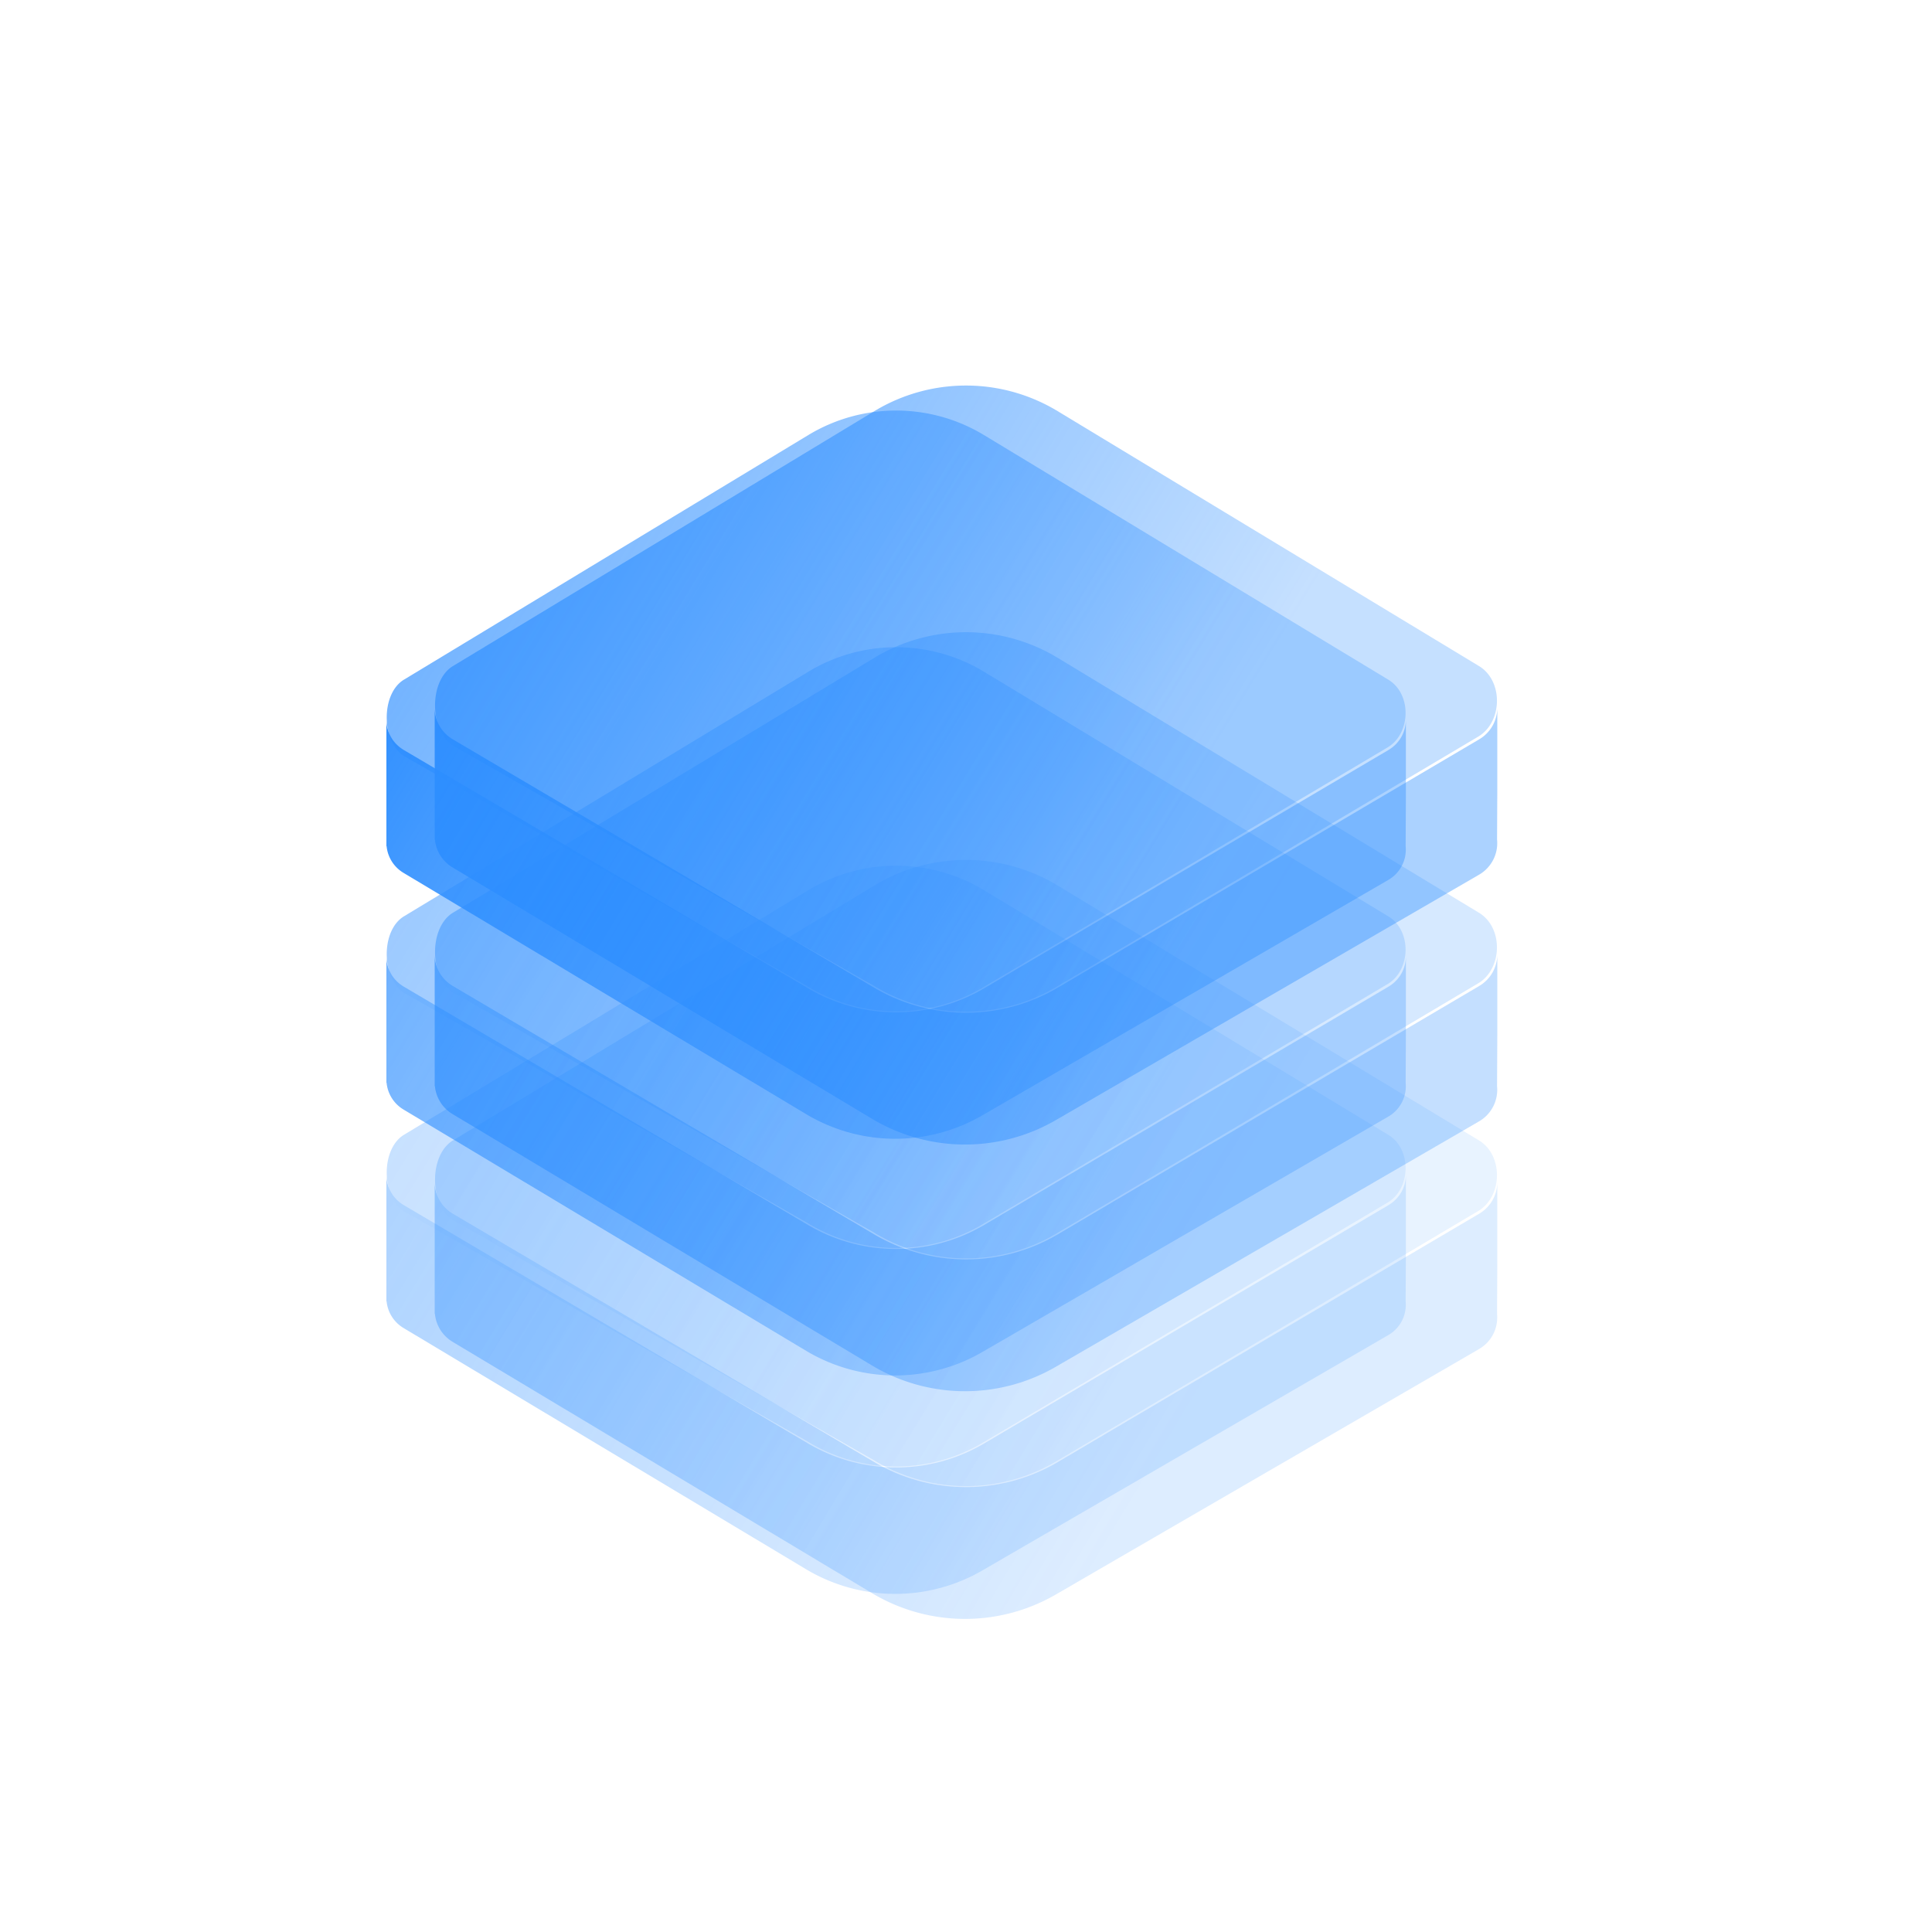 <svg xmlns="http://www.w3.org/2000/svg" width="80" height="80" fill="none" viewBox="0 0 80 80">
  <g filter="url(#a)">
    <g opacity=".7">
      <path fill="url(#b)" d="m33.468 50.659-16.714-9.536c-.969-.587-.996-2.593-.027-3.18l16.74-10.126a7.025 7.025 0 0 1 7.281 0l16.74 10.128c.97.586.943 2.215-.026 2.801L40.748 50.66a7.025 7.025 0 0 1-7.28 0v-.001Z" opacity=".69"/>
      <path fill="url(#c)" d="m58.215 42.83-.01 2.008a1.45 1.45 0 0 1-.727 1.403l-16.813 9.75a7.188 7.188 0 0 1-7.28-.054l-16.669-9.989a1.453 1.453 0 0 1-.708-1.11L16 44.834v-5.219c.005.482.247.96.726 1.244l16.74 9.867a7.178 7.178 0 0 0 7.281 0l16.741-9.867c.479-.284.72-.762.727-1.244v3.216Z"/>
    </g>
    <g opacity=".4">
      <path fill="url(#d)" d="M33.468 59.705 16.754 50.17c-.969-.586-.996-2.593-.027-3.18l16.74-10.126a7.025 7.025 0 0 1 7.281 0l16.74 10.128c.97.587.943 2.215-.026 2.801l-16.714 9.914a7.025 7.025 0 0 1-7.28 0Z" opacity=".69"/>
      <path fill="url(#e)" d="m58.215 51.877-.01 2.008a1.45 1.45 0 0 1-.727 1.403l-16.813 9.748a7.188 7.188 0 0 1-7.28-.053l-16.669-9.989a1.453 1.453 0 0 1-.708-1.11L16 53.882v-5.22c.005.482.247.96.726 1.244l16.74 9.867a7.178 7.178 0 0 0 7.281 0l16.741-9.867c.479-.284.72-.762.727-1.244v3.216Z"/>
    </g>
    <path fill="url(#f)" d="m33.468 40.859-16.714-9.536c-.969-.587-.996-2.593-.027-3.18l16.74-10.126a7.025 7.025 0 0 1 7.281 0l16.74 10.128c.97.586.943 2.215-.026 2.801L40.748 40.86a7.025 7.025 0 0 1-7.28 0v-.001Z" opacity=".69"/>
    <path fill="url(#g)" d="m58.215 33.03-.01 2.008a1.45 1.45 0 0 1-.727 1.403l-16.813 9.75a7.188 7.188 0 0 1-7.28-.054l-16.669-9.989a1.453 1.453 0 0 1-.708-1.11L16 35.035v-5.22c.005.482.247.96.726 1.244l16.74 9.867a7.178 7.178 0 0 0 7.281 0l16.741-9.867c.479-.284.72-.762.727-1.244v3.216Z"/>
  </g>
  <g opacity=".7">
    <path fill="url(#h)" d="m36.206 51.046-17.42-9.939c-1.01-.611-1.039-2.702-.029-3.314l17.449-10.555a7.322 7.322 0 0 1 7.588 0l17.448 10.557c1.01.611.982 2.308-.028 2.92l-17.42 10.333a7.323 7.323 0 0 1-7.588 0v-.002Z" opacity=".69"/>
    <path fill="url(#i)" d="m62 42.887-.01 2.093a1.51 1.51 0 0 1-.76 1.462l-17.522 10.16a7.491 7.491 0 0 1-7.589-.054L18.747 46.136a1.514 1.514 0 0 1-.738-1.156L18 44.975v-5.44c.006.503.258 1.001.756 1.297l17.45 10.284a7.482 7.482 0 0 0 7.587 0l17.45-10.284A1.52 1.52 0 0 0 62 39.536v3.351Z"/>
  </g>
  <g opacity=".4">
    <path fill="url(#j)" d="m36.206 60.475-17.42-9.94c-1.01-.61-1.039-2.702-.029-3.313l17.449-10.555a7.323 7.323 0 0 1 7.588 0l17.448 10.556c1.01.612.982 2.309-.028 2.92l-17.42 10.333a7.322 7.322 0 0 1-7.588 0v-.001Z" opacity=".69"/>
    <path fill="url(#k)" d="m62 52.316-.01 2.092c.052.559-.2 1.14-.76 1.462L43.709 66.031a7.492 7.492 0 0 1-7.589-.055l-17.372-10.41a1.514 1.514 0 0 1-.738-1.158l-.01-.004v-5.44c.006.502.258 1.001.756 1.297l17.45 10.284a7.482 7.482 0 0 0 7.587 0l17.45-10.284A1.52 1.52 0 0 0 62 48.964v3.352Z"/>
  </g>
  <path fill="url(#l)" d="m36.206 40.832-17.42-9.94c-1.01-.61-1.039-2.702-.029-3.313l17.449-10.555a7.323 7.323 0 0 1 7.588 0L61.242 27.58c1.01.612.982 2.309-.028 2.92l-17.42 10.333a7.323 7.323 0 0 1-7.588 0v-.001Z" opacity=".69"/>
  <path fill="url(#m)" d="m62 32.673-.01 2.092a1.51 1.51 0 0 1-.76 1.463l-17.522 10.16a7.491 7.491 0 0 1-7.589-.055l-17.372-10.41a1.514 1.514 0 0 1-.738-1.158L18 34.761v-5.44c.006.502.258 1.001.756 1.297l17.45 10.284a7.482 7.482 0 0 0 7.587 0l17.45-10.284A1.52 1.52 0 0 0 62 29.322v3.351Z"/>
  <defs>
    <linearGradient id="b" x1="19.968" x2="45.219" y1="28.644" y2="44.034" gradientUnits="userSpaceOnUse">
      <stop stop-color="#2D8EFF"/>
      <stop offset="1" stop-color="#2D8EFF" stop-opacity=".4"/>
    </linearGradient>
    <linearGradient id="c" x1="18.696" x2="46.186" y1="32.085" y2="48.617" gradientUnits="userSpaceOnUse">
      <stop stop-color="#2D8EFF"/>
      <stop offset="1" stop-color="#2D8EFF" stop-opacity=".4"/>
    </linearGradient>
    <linearGradient id="d" x1="19.968" x2="45.219" y1="37.69" y2="53.08" gradientUnits="userSpaceOnUse">
      <stop stop-color="#2D8EFF"/>
      <stop offset="1" stop-color="#2D8EFF" stop-opacity=".4"/>
    </linearGradient>
    <linearGradient id="e" x1="18.696" x2="46.186" y1="41.131" y2="57.663" gradientUnits="userSpaceOnUse">
      <stop stop-color="#2D8EFF"/>
      <stop offset="1" stop-color="#2D8EFF" stop-opacity=".4"/>
    </linearGradient>
    <linearGradient id="f" x1="19.968" x2="45.219" y1="18.844" y2="34.234" gradientUnits="userSpaceOnUse">
      <stop stop-color="#2D8EFF"/>
      <stop offset="1" stop-color="#2D8EFF" stop-opacity=".4"/>
    </linearGradient>
    <linearGradient id="g" x1="18.696" x2="46.186" y1="22.285" y2="38.817" gradientUnits="userSpaceOnUse">
      <stop stop-color="#2D8EFF"/>
      <stop offset="1" stop-color="#2D8EFF" stop-opacity=".4"/>
    </linearGradient>
    <linearGradient id="h" x1="22.135" x2="48.453" y1="28.101" y2="44.142" gradientUnits="userSpaceOnUse">
      <stop stop-color="#2D8EFF"/>
      <stop offset="1" stop-color="#2D8EFF" stop-opacity=".4"/>
    </linearGradient>
    <linearGradient id="i" x1="20.81" x2="49.462" y1="31.687" y2="48.918" gradientUnits="userSpaceOnUse">
      <stop stop-color="#2D8EFF"/>
      <stop offset="1" stop-color="#2D8EFF" stop-opacity=".4"/>
    </linearGradient>
    <linearGradient id="j" x1="22.135" x2="48.453" y1="37.529" y2="53.57" gradientUnits="userSpaceOnUse">
      <stop stop-color="#2D8EFF"/>
      <stop offset="1" stop-color="#2D8EFF" stop-opacity=".4"/>
    </linearGradient>
    <linearGradient id="k" x1="20.81" x2="49.462" y1="41.116" y2="58.347" gradientUnits="userSpaceOnUse">
      <stop stop-color="#2D8EFF"/>
      <stop offset="1" stop-color="#2D8EFF" stop-opacity=".4"/>
    </linearGradient>
    <linearGradient id="l" x1="22.135" x2="48.453" y1="17.886" y2="33.927" gradientUnits="userSpaceOnUse">
      <stop stop-color="#2D8EFF"/>
      <stop offset="1" stop-color="#2D8EFF" stop-opacity=".4"/>
    </linearGradient>
    <linearGradient id="m" x1="20.81" x2="49.462" y1="21.473" y2="38.704" gradientUnits="userSpaceOnUse">
      <stop stop-color="#2D8EFF"/>
      <stop offset="1" stop-color="#2D8EFF" stop-opacity=".4"/>
    </linearGradient>
    <filter id="a" width="62.216" height="69" x="6" y="7" color-interpolation-filters="sRGB" filterUnits="userSpaceOnUse">
      <feFlood flood-opacity="0" result="BackgroundImageFix"/>
      <feBlend in="SourceGraphic" in2="BackgroundImageFix" result="shape"/>
      <feGaussianBlur result="effect1_foregroundBlur_55_2125" stdDeviation="5"/>
    </filter>
  </defs>
</svg>
